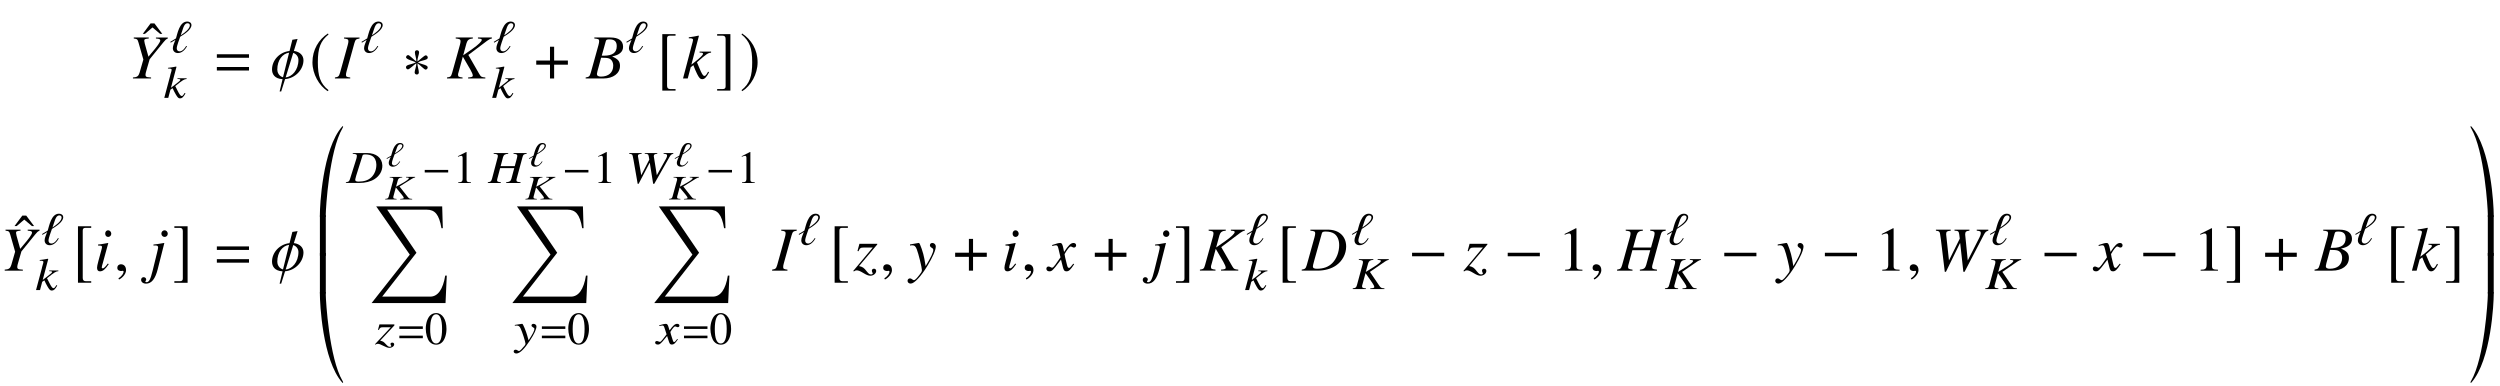 <?xml version='1.0' encoding='UTF-8'?>
<!-- This file was generated by dvisvgm 3.2.2 -->
<svg version='1.1' xmlns='http://www.w3.org/2000/svg' xmlns:xlink='http://www.w3.org/1999/xlink' width='396.739pt' height='61.254pt' viewBox='-.5 -57.168 396.739 61.254'>
<defs>
<path id='g8-18' d='m2.778-3.288c-.005-.263-.247-.422-.548-.422c-.997 0-1.238 1.463-1.419 2.016l-.734 .416l.066 .093l.603-.334c-.115 .301-.329 .668-.323 .992c.005 .334 .247 .586 .663 .586c.542 0 .932-.444 1.156-.811l-.11-.038c-.153 .258-.455 .647-.827 .647c-.247 0-.378-.164-.378-.362c-.005-.312 .323-1.09 .422-1.386c.482-.279 1.436-.833 1.43-1.397zm-.208 .033c.005 .455-.789 .959-1.162 1.2l.29-.805c.077-.241 .23-.647 .575-.647c.17 0 .29 .093 .296 .252z'/>
<path id='g8-32' d='m4.318 0l-.005-.088c-.438-.033-.482-.049-.696-.307l-1.31-1.66l1.984-1.238c.197-.115 .34-.175 .499-.197l-.005-.088h-1.452l.005 .088l.203 .016c.175 .011 .252 .044 .252 .11c0 .132-.378 .422-.986 .762l-1.052 .581l.296-1.063c.082-.274 .279-.384 .696-.405l-.005-.088h-1.995l.005 .088c.455 .033 .559 .077 .57 .236c.005 .016 .005 .038 .005 .055c0 .077-.011 .17-.055 .285l-.663 2.422c-.099 .329-.159 .356-.575 .405l.005 .088h1.814l-.005-.088c-.455-.038-.515-.071-.526-.241c0-.011 0-.027 0-.038c0-.044 .005-.088 .027-.175l.038-.115l.34-1.249l.942 1.14c.192 .225 .312 .416 .312 .526c0 .077-.11 .121-.345 .137l-.225 .016l.005 .088h1.901z'/>
<path id='g4-169' d='m4.184-14.326c0-.04-.03-.06-.06-.06c-.02 0-.05 0-.06 .02c-3.198 3.567-3.567 12.862-3.567 13.918v.448h.936v-.448c0-.807 .528-10.012 2.66-13.639c.05-.09 .09-.159 .09-.239z'/>
<path id='g4-170' d='m.299-14.326c0 .08 .04 .149 .09 .239c2.132 3.626 2.66 12.832 2.66 13.639v.448h.936v-.448c0-1.056-.369-10.351-3.567-13.918c-.01-.02-.04-.02-.06-.02c-.03 0-.06 .02-.06 .06z'/>
<path id='g4-171' d='m4.184-.06c0-.08-.04-.149-.09-.239c-2.132-3.626-2.66-12.832-2.66-13.639v-.448h-.936v.448c0 1.056 .369 10.351 3.567 13.918c.01 .02 .04 .02 .06 .02c.03 0 .06-.02 .06-.06z'/>
<path id='g4-172' d='m.299-.06c0 .04 .03 .06 .06 .06c.02 0 .05 0 .06-.02c3.198-3.567 3.567-12.862 3.567-13.918v-.448h-.936v.448c0 .807-.528 10.012-2.66 13.639c-.05 .09-.09 .159-.09 .239z'/>
<path id='g4-173' d='m1.435 .209v-6.436h-.936v6.436h.936z'/>
<path id='g4-174' d='m3.985 .209v-6.436h-.936v6.436h.936z'/>
<path id='g4-213' d='m12.364 10.979h-.249c-.349 2.182-1.166 3.337-2.381 3.337h-7.621l5.44-6.964l-4.643-6.834h6.276c1.275 0 1.963 .727 2.331 2.939h.219l-.1-3.457h-10.471l5.33 7.651l-6.067 7.691h11.736l.199-4.364z'/>
<use id='g12-48' xlink:href='#g11-48' transform='scale(1.327)'/>
<use id='g12-49' xlink:href='#g11-49' transform='scale(1.327)'/>
<path id='g5-0' d='m3.145-1.255v-.307h-2.805v.307h2.805z'/>
<path id='g5-3' d='m2.241-1.83c0-.093-.077-.192-.175-.192c-.126 0-.575 .449-.734 .542c0-.307 .153-.614 .153-.8c0-.115-.077-.186-.192-.186c-.11 0-.175 .077-.175 .186c0 .214 .132 .504 .132 .8c-.175-.104-.603-.564-.718-.564c-.099 0-.186 .093-.186 .192c0 .192 .647 .323 .86 .444c-.23 .132-.658 .197-.767 .268c-.055 .038-.099 .088-.099 .159c0 .099 .077 .186 .175 .186c.126 0 .57-.444 .734-.537c0 .301-.153 .608-.153 .8c0 .11 .082 .186 .192 .186s.175-.082 .175-.186c0-.225-.126-.51-.126-.8c.17 .099 .603 .559 .712 .559c.099 0 .186-.093 .186-.192c0-.071-.049-.121-.104-.153c-.142-.093-.521-.153-.756-.29c.258-.153 .608-.175 .767-.268c.06-.033 .099-.082 .099-.153z'/>
<path id='g5-184' d='m1.364-1.567h-1.2v.362h1.2v1.205h.362v-1.205h1.2v-.362h-1.2v-1.205h-.362v1.205z'/>
<path id='g5-185' d='m1.616-3.929c-.795 .515-1.353 1.403-1.353 2.521c0 1.019 .581 2.049 1.337 2.515l.066-.088c-.723-.57-.932-1.233-.932-2.444c0-1.216 .225-1.847 .932-2.416l-.049-.088z'/>
<path id='g5-186' d='m.208-3.929l-.049 .088c.707 .57 .932 1.2 .932 2.416c0 1.211-.208 1.874-.932 2.444l.066 .088c.756-.466 1.337-1.496 1.337-2.515c0-1.118-.559-2.005-1.353-2.521z'/>
<path id='g5-187' d='m1.638 .921h-.471c-.181 0-.268-.093-.268-.285v-4.132c0-.17 .071-.241 .247-.241h.493v-.137h-1.156v4.932h1.156v-.137z'/>
<path id='g5-188' d='m.186 .921v.137h1.156v-4.932h-1.156v.137h.471c.181 0 .268 .093 .268 .285v4.132c0 .17-.077 .241-.247 .241h-.493z'/>
<use id='g7-0' xlink:href='#g5-0' transform='scale(1.818)'/>
<use id='g7-3' xlink:href='#g5-3' transform='scale(1.818)'/>
<use id='g7-184' xlink:href='#g5-184' transform='scale(1.818)'/>
<use id='g7-185' xlink:href='#g5-185' transform='scale(1.818)'/>
<use id='g7-186' xlink:href='#g5-186' transform='scale(1.818)'/>
<use id='g7-187' xlink:href='#g5-187' transform='scale(1.818)'/>
<use id='g7-188' xlink:href='#g5-188' transform='scale(1.818)'/>
<use id='g15-61' xlink:href='#g13-61' transform='scale(1.37)'/>
<path id='g13-61' d='m4.015-2.4v-.407h-3.724v.407h3.724zm0 1.476v-.407h-3.724v.407h3.724z'/>
<path id='g10-23' d='m5.37-1.993c0-.727-.309-1.096-1.255-1.504c.707-.169 .996-.289 1.315-.568c.279-.239 .428-.568 .428-.976c0-.946-.707-1.465-1.993-1.465h-2.57v.159c.628 .05 .767 .12 .767 .408c0 .149-.04 .389-.11 .638l-1.225 4.403c-.179 .578-.249 .638-.807 .737v.159h2.809c1.564 0 2.64-.807 2.64-1.993zm-1.076-.04c0 1.076-.737 1.733-1.953 1.733c-.418 0-.638-.139-.638-.418c0-.13 .12-.598 .349-1.395l.319-1.186c.628 0 1.056 .04 1.255 .12c.418 .159 .667 .598 .667 1.146zm.558-3.098c0 1.026-.667 1.514-2.042 1.514h-.339l.648-2.311c.06-.219 .179-.279 .568-.279c.807 0 1.166 .339 1.166 1.076z'/>
<path id='g10-25' d='m6.974-3.826c0-1.634-1.136-2.68-2.909-2.68h-2.77v.159c.628 .06 .767 .139 .767 .408c0 .149-.04 .389-.11 .638l-1.225 4.403c-.179 .578-.249 .638-.807 .737v.159h2.521c1.136 0 2.182-.299 2.939-.827c.996-.697 1.594-1.823 1.594-2.999zm-1.106-.239c0 1.086-.418 2.192-1.096 2.869c-.588 .598-1.395 .897-2.431 .897c-.458 0-.648-.11-.648-.369c0-.13 .05-.329 .219-.946l1.205-4.304c.06-.219 .199-.289 .608-.289c.558 0 1.046 .13 1.365 .349c.498 .349 .777 .996 .777 1.793z'/>
<path id='g10-29' d='m6.257 0v-.159c-.648-.07-.777-.139-.777-.418c0-.08 .01-.159 .03-.239l1.315-4.792c.169-.578 .249-.638 .817-.737v-.159h-2.461v.159c.578 .07 .697 .149 .697 .428c0 .149-.04 .349-.11 .618l-.458 1.634h-2.839l.538-1.943c.149-.508 .408-.697 1.006-.737v-.159h-2.72v.159c.628 .06 .767 .139 .767 .428c0 .149-.03 .349-.11 .618l-1.225 4.403c-.179 .578-.249 .638-.807 .737v.159h2.451v-.159c-.598-.08-.707-.149-.707-.438c0-.07 .01-.149 .03-.219l.658-2.431h2.839l-.648 2.351c-.159 .518-.359 .667-1.006 .737v.159h2.72z'/>
<path id='g10-30' d='m2.351 0v-.159c-.568-.07-.677-.13-.677-.408c0-.199 .02-.299 .11-.628l1.225-4.413c.179-.578 .239-.638 .817-.737v-.159h-2.461v.159c.578 .07 .697 .139 .697 .428c0 .149-.03 .349-.11 .618l-1.225 4.403c-.179 .578-.249 .638-.807 .737v.159h2.431z'/>
<path id='g10-32' d='m6.157 0v-.159c-.628-.06-.687-.09-.966-.558l-1.733-3.019l2.989-2.252c.289-.209 .508-.319 .747-.359v-.159h-2.212v.159l.269 .03c.239 .02 .339 .08 .339 .189c0 .239-.548 .767-1.435 1.395l-1.514 1.056l.528-1.933c.149-.498 .418-.697 1.006-.737v-.159h-2.72v.159c.628 .06 .767 .139 .767 .428c0 .149-.03 .349-.11 .618l-1.225 4.403c-.179 .598-.229 .648-.817 .737v.159h2.471v-.159c-.628-.07-.717-.13-.717-.438c0-.11 .01-.179 .08-.389l.06-.209l.618-2.271l1.205 2.072c.239 .408 .379 .757 .379 .946c0 .149-.139 .229-.458 .259l-.289 .03v.159h2.74z'/>
<path id='g10-44' d='m9.026-6.346v-.159h-1.843v.159c.548 .05 .648 .12 .648 .399c0 .169-.07 .399-.209 .667l-1.863 3.666l-.399-4.005l-.01-.139c0-.408 .149-.538 .677-.588v-.159h-2.371v.159c.578 .02 .677 .09 .747 .578l.09 .687l-1.714 3.467l-.438-4.045l-.01-.139c0-.389 .12-.478 .727-.548v-.159h-2.351v.159c.319 .04 .408 .07 .508 .149c.12 .12 .159 .289 .279 1.225l.618 5.151h.189l2.212-4.523h.05l.498 4.523h.199l3.019-5.808c.269-.508 .369-.598 .747-.717z'/>
<path id='g10-46' d='m6.306-6.346v-.159h-1.883v.159l.269 .03c.289 .03 .418 .11 .418 .279c0 .269-.448 .907-1.494 2.122l-.379 .458l-.309-1.096c-.249-.857-.359-1.285-.359-1.435c0-.249 .12-.299 .717-.359v-.159h-2.381v.159c.558 .08 .588 .11 .757 .658l.767 2.68l-.608 2.112c-.169 .538-.389 .697-1.046 .737v.159h2.879v-.159l-.359-.03c-.389-.02-.528-.12-.528-.369c0-.209 .07-.498 .309-1.285l.06-.199l.289-1.006l2.182-2.69c.319-.389 .399-.468 .697-.608z'/>
<path id='g10-56' d='m2.341-1.026l-.13-.11c-.428 .568-.648 .777-.817 .777c-.08 0-.159-.07-.159-.149c0-.159 .1-.458 .159-.658l.877-3.208l-.03-.02c-1.006 .189-1.205 .219-1.594 .249v.159c.538 .01 .628 .04 .628 .239c0 .08-.03 .249-.09 .438l-.478 1.763c-.159 .598-.219 .887-.219 1.086c0 .369 .159 .568 .458 .568c.468 0 .827-.299 1.395-1.136zm.408-4.832c0-.289-.229-.548-.498-.548s-.468 .219-.468 .528c0 .319 .189 .528 .478 .528c.259 0 .488-.229 .488-.508z'/>
<path id='g10-57' d='m1.415-.279l1.036-4.095l-.03-.02c-.837 .149-1.375 .229-1.694 .249v.159l.269-.01h.07c.279 0 .399 .1 .399 .319c0 .1-.04 .309-.159 .797l-.717 2.909c-.339 1.375-.568 1.803-.966 1.803c-.12 0-.179-.04-.179-.11c0-.04 .01-.06 .05-.11c.06-.08 .08-.13 .08-.209c0-.209-.179-.369-.408-.369s-.399 .179-.399 .418c0 .359 .329 .608 .787 .608c.867 0 1.465-.747 1.863-2.341zm1.584-5.579c0-.289-.229-.548-.498-.548s-.518 .219-.518 .528c0 .319 .239 .528 .528 .528c.259 0 .488-.229 .488-.508z'/>
<path id='g10-58' d='m4.274-.976l-.149-.11c-.05 .09-.1 .179-.149 .259c-.179 .309-.299 .418-.448 .418c-.209 0-.408-.319-.807-1.285l-.369-.877c1.465-1.305 1.773-1.504 2.242-1.534v-.159h-1.823v.159h.159c.249 0 .389 .07 .389 .179c0 .199-.488 .677-1.425 1.395l-.428 .329l1.196-4.553l-.05-.05c-.588 .13-.966 .199-1.554 .269v.159h.169c.339 0 .488 .07 .508 .249c-.02 .169-.08 .428-.219 .897l-.09 .329l-.02 .09l-1.265 4.812h.747l.478-1.793l.418-.319c.159 .438 .418 1.056 .598 1.405c.319 .628 .498 .817 .787 .817c.399 0 .648-.249 1.106-1.086z'/>
<path id='g10-71' d='m4.144-1.026l-.139-.08c-.08 .1-.13 .149-.219 .269c-.229 .299-.339 .399-.468 .399c-.139 0-.229-.13-.299-.408c-.02-.09-.03-.139-.04-.159c-.239-.936-.359-1.474-.359-1.624c.438-.767 .797-1.205 .976-1.205c.06 0 .149 .03 .239 .08c.12 .07 .189 .09 .279 .09c.199 0 .339-.149 .339-.359c0-.219-.169-.369-.408-.369c-.438 0-.807 .359-1.504 1.425l-.11-.548c-.139-.677-.249-.877-.518-.877c-.229 0-.548 .08-1.166 .289l-.11 .04l.04 .149l.169-.04c.189-.05 .309-.07 .389-.07c.249 0 .309 .09 .448 .687l.289 1.225l-.817 1.166c-.209 .299-.399 .478-.508 .478c-.06 0-.159-.03-.259-.09c-.13-.07-.229-.1-.319-.1c-.199 0-.339 .149-.339 .349c0 .259 .189 .418 .498 .418s.428-.09 .927-.687l.897-1.176l.299 1.196c.13 .518 .259 .667 .578 .667c.379 0 .638-.239 1.215-1.136z'/>
<path id='g10-72' d='m4.244-3.846c0-.299-.249-.548-.548-.548c-.229 0-.389 .149-.389 .369c0 .159 .08 .259 .279 .389c.189 .11 .259 .199 .259 .339c0 .399-.359 1.166-1.215 2.58l-.199-1.156c-.149-.887-.707-2.521-.857-2.521h-.04l-.09 .01l-.976 .169l-.319 .06v.169c.12-.03 .199-.04 .309-.04c.399 0 .578 .149 .767 .638c.269 .677 .817 2.909 .817 3.308c0 .11-.04 .229-.1 .349c-.08 .13-.528 .717-.707 .907c-.229 .249-.349 .329-.478 .329c-.07 0-.13-.03-.239-.11c-.149-.12-.249-.169-.369-.169c-.219 0-.389 .169-.389 .389c0 .259 .209 .438 .508 .438c.568 0 1.644-1.146 2.67-2.859c.837-1.375 1.305-2.471 1.305-3.039z'/>
<path id='g10-73' d='m3.616 .05c0-.219-.139-.359-.349-.359c-.199 0-.339 .13-.339 .319c0 .08 .03 .169 .09 .289c.03 .06 .05 .11 .05 .149c0 .09-.11 .149-.269 .149c-.249 0-.369-.09-.697-.498c-.438-.568-.628-.697-1.205-.827l2.889-3.427v-.11h-2.829l-.309 1.146l.159 .04c.209-.498 .339-.588 .807-.588h1.455l-3.088 3.706l.09 .09c.159-.13 .289-.179 .448-.179c.259 0 .578 .13 1.046 .418c.498 .309 .827 .438 1.116 .438c.498 0 .936-.359 .936-.757z'/>
<path id='g10-113' d='m5.23-2.899c0-.727-.528-1.345-1.524-1.474l.588-1.903l-.827 .13l-.448 1.783c-1.564 .159-2.78 1.455-2.78 2.929c0 .737 .399 1.474 1.674 1.544l-.468 1.953h.249l.618-1.963c1.634-.13 2.919-1.524 2.919-2.999zm-.797-.08c0 1.694-1.056 2.72-2.032 2.809l1.205-3.895c.687 .249 .827 .837 .827 1.086zm-1.484-1.116l-.966 3.905c-.667-.189-.907-.797-.907-1.215c0-1.534 .837-2.55 1.873-2.69z'/>
<path id='g10-150' d='m1.943-.06c0-.827-.578-.956-.807-.956c-.249 0-.578 .149-.578 .578c0 .399 .359 .498 .618 .498c.07 0 .12-.01 .149-.02c.04-.01 .07-.02 .09-.02c.07 0 .139 .05 .139 .139c0 .189-.159 .638-.817 1.056l.09 .189c.299-.1 1.116-.757 1.116-1.465z'/>
<use id='g6-0' xlink:href='#g5-0' transform='scale(1.327)'/>
<path id='g9-18' d='m3.484-4.364c0-.349-.298-.56-.669-.56c-1.236 0-1.556 1.942-1.789 2.676l-.909 .553l.08 .124l.742-.444c-.138 .4-.407 .887-.407 1.316c0 .444 .298 .778 .815 .778c.669 0 1.156-.589 1.44-1.076l-.138-.051c-.196 .342-.575 .858-1.04 .858c-.305 0-.458-.218-.458-.48c0-.415 .422-1.447 .545-1.84c.604-.371 1.789-1.105 1.789-1.855zm-.255 .044c0 .604-.989 1.273-1.455 1.593l.364-1.069c.102-.32 .298-.858 .727-.858c.211 0 .364 .124 .364 .335z'/>
<path id='g9-25' d='m5.709-2.793c-.044-1.193-.989-1.956-2.436-1.956h-2.262v.116c.524 .044 .647 .102 .655 .298c0 .109-.029 .284-.073 .465l-1.011 3.215c-.131 .422-.196 .465-.662 .538l.007 .116h2.109c.945 0 1.811-.218 2.422-.604c.815-.509 1.28-1.331 1.251-2.189zm-.953-.175c.029 .793-.276 1.6-.822 2.095c-.473 .436-1.135 .655-1.985 .655c-.378 0-.538-.08-.545-.269c-.007-.095 .044-.24 .16-.691l.989-3.142c.036-.16 .145-.211 .465-.211c.444 0 .836 .095 1.091 .255c.407 .255 .625 .727 .647 1.309z'/>
<path id='g9-29' d='m5.12 0l-.007-.116c-.545-.051-.64-.102-.647-.305c0-.058 0-.116 .015-.175l.945-3.498c.124-.422 .196-.465 .662-.538v-.116h-2.087v.116c.48 .051 .596 .109 .604 .313c0 .109-.036 .255-.08 .451l-.327 1.193h-2.24l.378-1.418c.109-.371 .327-.509 .822-.538v-.116h-2.305v.116c.524 .044 .655 .102 .662 .313c0 .109-.015 .255-.08 .451l-.851 3.215c-.131 .422-.196 .465-.662 .538l.007 .116h2.065l-.007-.116c-.495-.058-.589-.109-.596-.32c0-.051 .007-.109 .022-.16l.465-1.76h2.24l-.458 1.702c-.116 .378-.284 .487-.829 .538l.007 .116h2.284z'/>
<path id='g9-32' d='m5.076 0l-.007-.116c-.516-.044-.56-.065-.8-.407l-1.498-2.204l2.393-1.644c.24-.153 .407-.233 .596-.262v-.116h-1.76v.116l.225 .022c.204 .015 .284 .058 .284 .138c.007 .175-.313 .451-1.149 .975l-1.244 .778l.378-1.375c.109-.364 .335-.509 .822-.538v-.116h-2.305v.116c.524 .044 .647 .102 .655 .313c0 .109-.007 .255-.073 .451l-.873 3.215c-.131 .436-.189 .473-.676 .538l.007 .116h2.087l-.007-.116c-.524-.051-.596-.095-.604-.32c0-.08 0-.131 .051-.284l.044-.153l.451-1.658l1.055 1.513c.218 .298 .335 .553 .335 .691c.007 .109-.109 .167-.385 .189l-.255 .022l.007 .116h2.247z'/>
<path id='g9-44' d='m7.433-4.633v-.116h-1.542v.116c.458 .036 .545 .087 .553 .291c0 .124-.051 .291-.16 .487l-1.469 2.625l-.458-2.873l-.022-.102c-.007-.298 .109-.393 .553-.429v-.116h-1.985v.116c.48 .015 .575 .065 .633 .422l.087 .502l-1.28 2.48l-.502-2.902l-.022-.102c-.007-.284 .08-.349 .589-.4v-.116h-1.978v.116c.262 .029 .342 .051 .436 .109c.102 .087 .131 .211 .255 .895l.655 3.76h.153l1.731-3.302h.044l.531 3.302h.175l2.407-4.24c.211-.371 .305-.436 .618-.524z'/>
<path id='g9-58' d='m3.484-.713l-.131-.08c-.029 .065-.08 .131-.116 .189c-.138 .225-.233 .305-.356 .305c-.167 0-.349-.233-.698-.938l-.32-.64c1.171-.953 1.418-1.098 1.804-1.12l-.007-.116h-1.447l.007 .116h.145c.211 0 .298 .051 .305 .131c0 .145-.393 .393-1.135 .989l-.356 .269l.88-3.324l-.08-.036c-.487 .095-.793 .145-1.273 .196v.116h.145c.291 0 .422 .051 .444 .182c-.007 .124-.065 .313-.167 .655l-.065 .24l-.007 .065l-.938 3.513h.633l.349-1.309l.342-.233c.138 .32 .364 .771 .524 1.025c.276 .458 .407 .596 .647 .596c.32 0 .531-.182 .873-.793z'/>
<path id='g9-71' d='m3.382-.749l-.109-.058c-.051 .073-.087 .109-.153 .196c-.167 .218-.247 .291-.342 .291c-.102 0-.16-.095-.218-.298c-.015-.065-.029-.102-.036-.116c-.233-.684-.342-1.076-.342-1.185c.335-.56 .611-.88 .756-.88c.044 0 .124 .022 .196 .058c.095 .051 .153 .065 .225 .065c.16 0 .269-.109 .262-.262c-.007-.16-.145-.269-.349-.269c-.364 0-.662 .262-1.215 1.04l-.131-.4c-.131-.495-.24-.64-.465-.64c-.196 0-.458 .058-.975 .211l-.087 .029l.044 .109l.131-.029c.153-.036 .255-.051 .327-.051c.211 0 .262 .065 .393 .502l.291 .895l-.655 .851c-.16 .218-.32 .349-.415 .349c-.044 0-.124-.022-.211-.065c-.109-.051-.189-.073-.269-.073c-.16 0-.276 .109-.269 .255c.007 .189 .175 .305 .429 .305s.349-.065 .756-.502l.713-.858l.284 .873c.124 .378 .218 .487 .48 .487c.305 0 .516-.175 .953-.829z'/>
<path id='g9-72' d='m3.455-2.807c-.007-.218-.225-.4-.473-.4c-.196 0-.32 .109-.313 .269c.007 .116 .073 .189 .24 .284c.153 .08 .211 .145 .218 .247c.007 .291-.247 .785-.924 1.818l-.218-.778c-.182-.64-.655-1.84-.778-1.84h-.029l-.08 .007l-.807 .124l-.269 .044v.124c.102-.022 .16-.029 .255-.029c.335 0 .502 .109 .662 .465c.247 .495 .764 2.124 .778 2.415c0 .08-.051 .167-.095 .255c-.073 .095-.436 .524-.575 .662c-.189 .182-.269 .24-.378 .24c-.051 0-.102-.022-.196-.08c-.131-.087-.218-.124-.32-.124c-.189 0-.32 .124-.313 .284c0 .189 .189 .327 .436 .32c.589-.007 1.345-.836 2.16-2.087c.669-1.004 1.033-1.804 1.018-2.218z'/>
<path id='g9-73' d='m3.033 .036c-.007-.16-.124-.262-.305-.262c-.167 0-.284 .095-.276 .233c0 .058 .044 .124 .087 .211c.022 .044 .036 .08 .044 .109c0 .065-.095 .109-.225 .109c-.211 0-.313-.065-.596-.364c-.378-.415-.473-.509-.953-.604l2.262-2.429l-.007-.153h-2.371l-.225 .851l.138 .029c.16-.364 .262-.429 .655-.429h1.229l-2.502 2.691l.065 .065c.131-.095 .255-.131 .385-.131c.218 0 .48 .109 .88 .32c.429 .225 .713 .32 .953 .32c.422 0 .778-.276 .764-.567z'/>
<use id='g14-49' xlink:href='#g11-49' transform='scale(1.818)'/>
<use id='g14-94' xlink:href='#g11-94' transform='scale(1.818)'/>
<path id='g11-48' d='m2.608-1.808c0-1.123-.499-1.896-1.216-1.896c-.301 0-.532 .093-.734 .285c-.318 .307-.526 .937-.526 1.578c0 .597 .181 1.238 .438 1.545c.203 .241 .482 .373 .8 .373c.279 0 .515-.093 .712-.285c.318-.301 .526-.937 .526-1.6zm-.526 .011c0 1.145-.241 1.732-.712 1.732s-.712-.586-.712-1.726c0-1.162 .247-1.77 .718-1.77c.46 0 .707 .619 .707 1.764z'/>
<path id='g11-49' d='m2.159 0v-.082c-.433-.005-.521-.06-.521-.323v-3.288l-.044-.011l-.986 .499v.077c.066-.027 .126-.049 .148-.06c.099-.038 .192-.06 .247-.06c.115 0 .164 .082 .164 .258v2.482c0 .181-.044 .307-.132 .356c-.082 .049-.159 .066-.389 .071v.082h1.512z'/>
<path id='g11-94' d='m1.764-2.778l-.685-.915h-.34l-.679 .915h.186l.663-.564l.668 .564h.186z'/>
</defs>
<g id='page126'>
<use x='22.049' y='-46.74' xlink:href='#g14-94'/>
<use x='19.822' y='-44.712' xlink:href='#g10-46'/>
<use x='26.398' y='-48.827' xlink:href='#g9-18'/>
<use x='25.45' y='-41.632' xlink:href='#g9-58'/>
<use x='33.515' y='-44.712' xlink:href='#g15-61'/>
<use x='42.429' y='-44.712' xlink:href='#g10-113'/>
<use x='48.606' y='-44.712' xlink:href='#g7-185'/>
<use x='52.73' y='-44.712' xlink:href='#g10-30'/>
<use x='56.746' y='-48.827' xlink:href='#g9-18'/>
<use x='63.309' y='-44.712' xlink:href='#g7-3'/>
<use x='70.365' y='-44.712' xlink:href='#g10-32'/>
<use x='77.738' y='-48.827' xlink:href='#g9-18'/>
<use x='77.486' y='-41.632' xlink:href='#g9-58'/>
<use x='84.301' y='-44.712' xlink:href='#g7-184'/>
<use x='92.522' y='-44.712' xlink:href='#g10-23'/>
<use x='98.779' y='-48.827' xlink:href='#g9-18'/>
<use x='103.726' y='-44.712' xlink:href='#g7-187'/>
<use x='107.751' y='-44.712' xlink:href='#g10-58'/>
<use x='112.971' y='-44.712' xlink:href='#g7-188'/>
<use x='116.887' y='-44.712' xlink:href='#g7-186'/>
<use x='1.699' y='-16.244' xlink:href='#g14-94'/>
<use x='-.528' y='-14.217' xlink:href='#g10-46'/>
<use x='6.048' y='-18.331' xlink:href='#g9-18'/>
<use x='5.099' y='-11.136' xlink:href='#g9-58'/>
<use x='10.995' y='-14.217' xlink:href='#g7-187'/>
<use x='14.412' y='-14.217' xlink:href='#g10-56'/>
<use x='17.56' y='-14.217' xlink:href='#g10-150'/>
<use x='23.126' y='-14.217' xlink:href='#g10-57'/>
<use x='26.832' y='-14.217' xlink:href='#g7-188'/>
<use x='33.515' y='-14.217' xlink:href='#g15-61'/>
<use x='42.429' y='-14.217' xlink:href='#g10-113'/>
<use x='49.768' y='-22.755' xlink:href='#g4-169'/>
<use x='49.768' y='-16.777' xlink:href='#g4-173'/>
<use x='49.768' y='-10.799' xlink:href='#g4-173'/>
<use x='49.768' y='3.587' xlink:href='#g4-171'/>
<use x='54.469' y='-28.131' xlink:href='#g9-25'/>
<use x='60.764' y='-30.77' xlink:href='#g8-18'/>
<use x='60.592' y='-25.517' xlink:href='#g8-32'/>
<use x='66.452' y='-28.131' xlink:href='#g6-0'/>
<use x='71.368' y='-28.131' xlink:href='#g12-49'/>
<use x='58.038' y='-24.411' xlink:href='#g4-213'/>
<use x='59.019' y='-2.57' xlink:href='#g9-73'/>
<use x='62.586' y='-2.57' xlink:href='#g13-61'/>
<use x='66.892' y='-2.57' xlink:href='#g12-48'/>
<use x='76.992' y='-28.131' xlink:href='#g9-29'/>
<use x='83.356' y='-30.77' xlink:href='#g8-18'/>
<use x='82.846' y='-25.517' xlink:href='#g8-32'/>
<use x='88.706' y='-28.131' xlink:href='#g6-0'/>
<use x='93.622' y='-28.131' xlink:href='#g12-49'/>
<use x='80.372' y='-24.411' xlink:href='#g4-213'/>
<use x='81.18' y='-2.57' xlink:href='#g9-72'/>
<use x='85.202' y='-2.57' xlink:href='#g13-61'/>
<use x='89.507' y='-2.57' xlink:href='#g12-48'/>
<use x='98.919' y='-28.131' xlink:href='#g9-44'/>
<use x='106.483' y='-30.77' xlink:href='#g8-18'/>
<use x='105.631' y='-25.517' xlink:href='#g8-32'/>
<use x='111.491' y='-28.131' xlink:href='#g6-0'/>
<use x='116.407' y='-28.131' xlink:href='#g12-49'/>
<use x='102.891' y='-24.411' xlink:href='#g4-213'/>
<use x='103.701' y='-2.57' xlink:href='#g9-71'/>
<use x='107.756' y='-2.57' xlink:href='#g13-61'/>
<use x='112.061' y='-2.57' xlink:href='#g12-48'/>
<use x='122.113' y='-14.217' xlink:href='#g10-30'/>
<use x='126.128' y='-18.331' xlink:href='#g9-18'/>
<use x='131.075' y='-14.217' xlink:href='#g7-187'/>
<use x='134.931' y='-14.217' xlink:href='#g10-73'/>
<use x='139.105' y='-14.217' xlink:href='#g10-150'/>
<use x='143.764' y='-14.217' xlink:href='#g10-72'/>
<use x='150.78' y='-14.217' xlink:href='#g7-184'/>
<use x='158.413' y='-14.217' xlink:href='#g10-56'/>
<use x='161.562' y='-14.217' xlink:href='#g10-150'/>
<use x='165.822' y='-14.217' xlink:href='#g10-71'/>
<use x='172.943' y='-14.217' xlink:href='#g7-184'/>
<use x='182.081' y='-14.217' xlink:href='#g10-57'/>
<use x='185.787' y='-14.217' xlink:href='#g7-188'/>
<use x='189.851' y='-14.217' xlink:href='#g10-32'/>
<use x='197.225' y='-18.331' xlink:href='#g9-18'/>
<use x='196.973' y='-11.136' xlink:href='#g9-58'/>
<use x='202.171' y='-14.217' xlink:href='#g7-187'/>
<use x='206.156' y='-14.217' xlink:href='#g10-25'/>
<use x='213.918' y='-18.331' xlink:href='#g9-18'/>
<use x='214.129' y='-11.292' xlink:href='#g9-32'/>
<use x='222.972' y='-14.217' xlink:href='#g7-0'/>
<use x='231.761' y='-14.217' xlink:href='#g10-73'/>
<use x='238.149' y='-14.217' xlink:href='#g7-0'/>
<use x='246.699' y='-14.217' xlink:href='#g14-49'/>
<use x='251.681' y='-14.217' xlink:href='#g10-150'/>
<use x='256.2' y='-14.217' xlink:href='#g10-29'/>
<use x='263.922' y='-18.331' xlink:href='#g9-18'/>
<use x='263.675' y='-11.292' xlink:href='#g9-32'/>
<use x='272.518' y='-14.217' xlink:href='#g7-0'/>
<use x='281.466' y='-14.217' xlink:href='#g10-72'/>
<use x='288.482' y='-14.217' xlink:href='#g7-0'/>
<use x='297.032' y='-14.217' xlink:href='#g14-49'/>
<use x='302.014' y='-14.217' xlink:href='#g10-150'/>
<use x='306.015' y='-14.217' xlink:href='#g10-44'/>
<use x='315.172' y='-18.331' xlink:href='#g9-18'/>
<use x='314.496' y='-11.292' xlink:href='#g9-32'/>
<use x='323.339' y='-14.217' xlink:href='#g7-0'/>
<use x='331.889' y='-14.217' xlink:href='#g10-71'/>
<use x='339.009' y='-14.217' xlink:href='#g7-0'/>
<use x='347.559' y='-14.217' xlink:href='#g14-49'/>
<use x='352.541' y='-14.217' xlink:href='#g7-188'/>
<use x='358.67' y='-14.217' xlink:href='#g7-184'/>
<use x='366.891' y='-14.217' xlink:href='#g10-23'/>
<use x='373.149' y='-18.331' xlink:href='#g9-18'/>
<use x='378.095' y='-14.217' xlink:href='#g7-187'/>
<use x='382.12' y='-14.217' xlink:href='#g10-58'/>
<use x='387.341' y='-14.217' xlink:href='#g7-188'/>
<use x='391.256' y='-22.755' xlink:href='#g4-170'/>
<use x='391.256' y='-16.777' xlink:href='#g4-174'/>
<use x='391.256' y='-10.799' xlink:href='#g4-174'/>
<use x='391.256' y='3.587' xlink:href='#g4-172'/>
</g>
</svg>